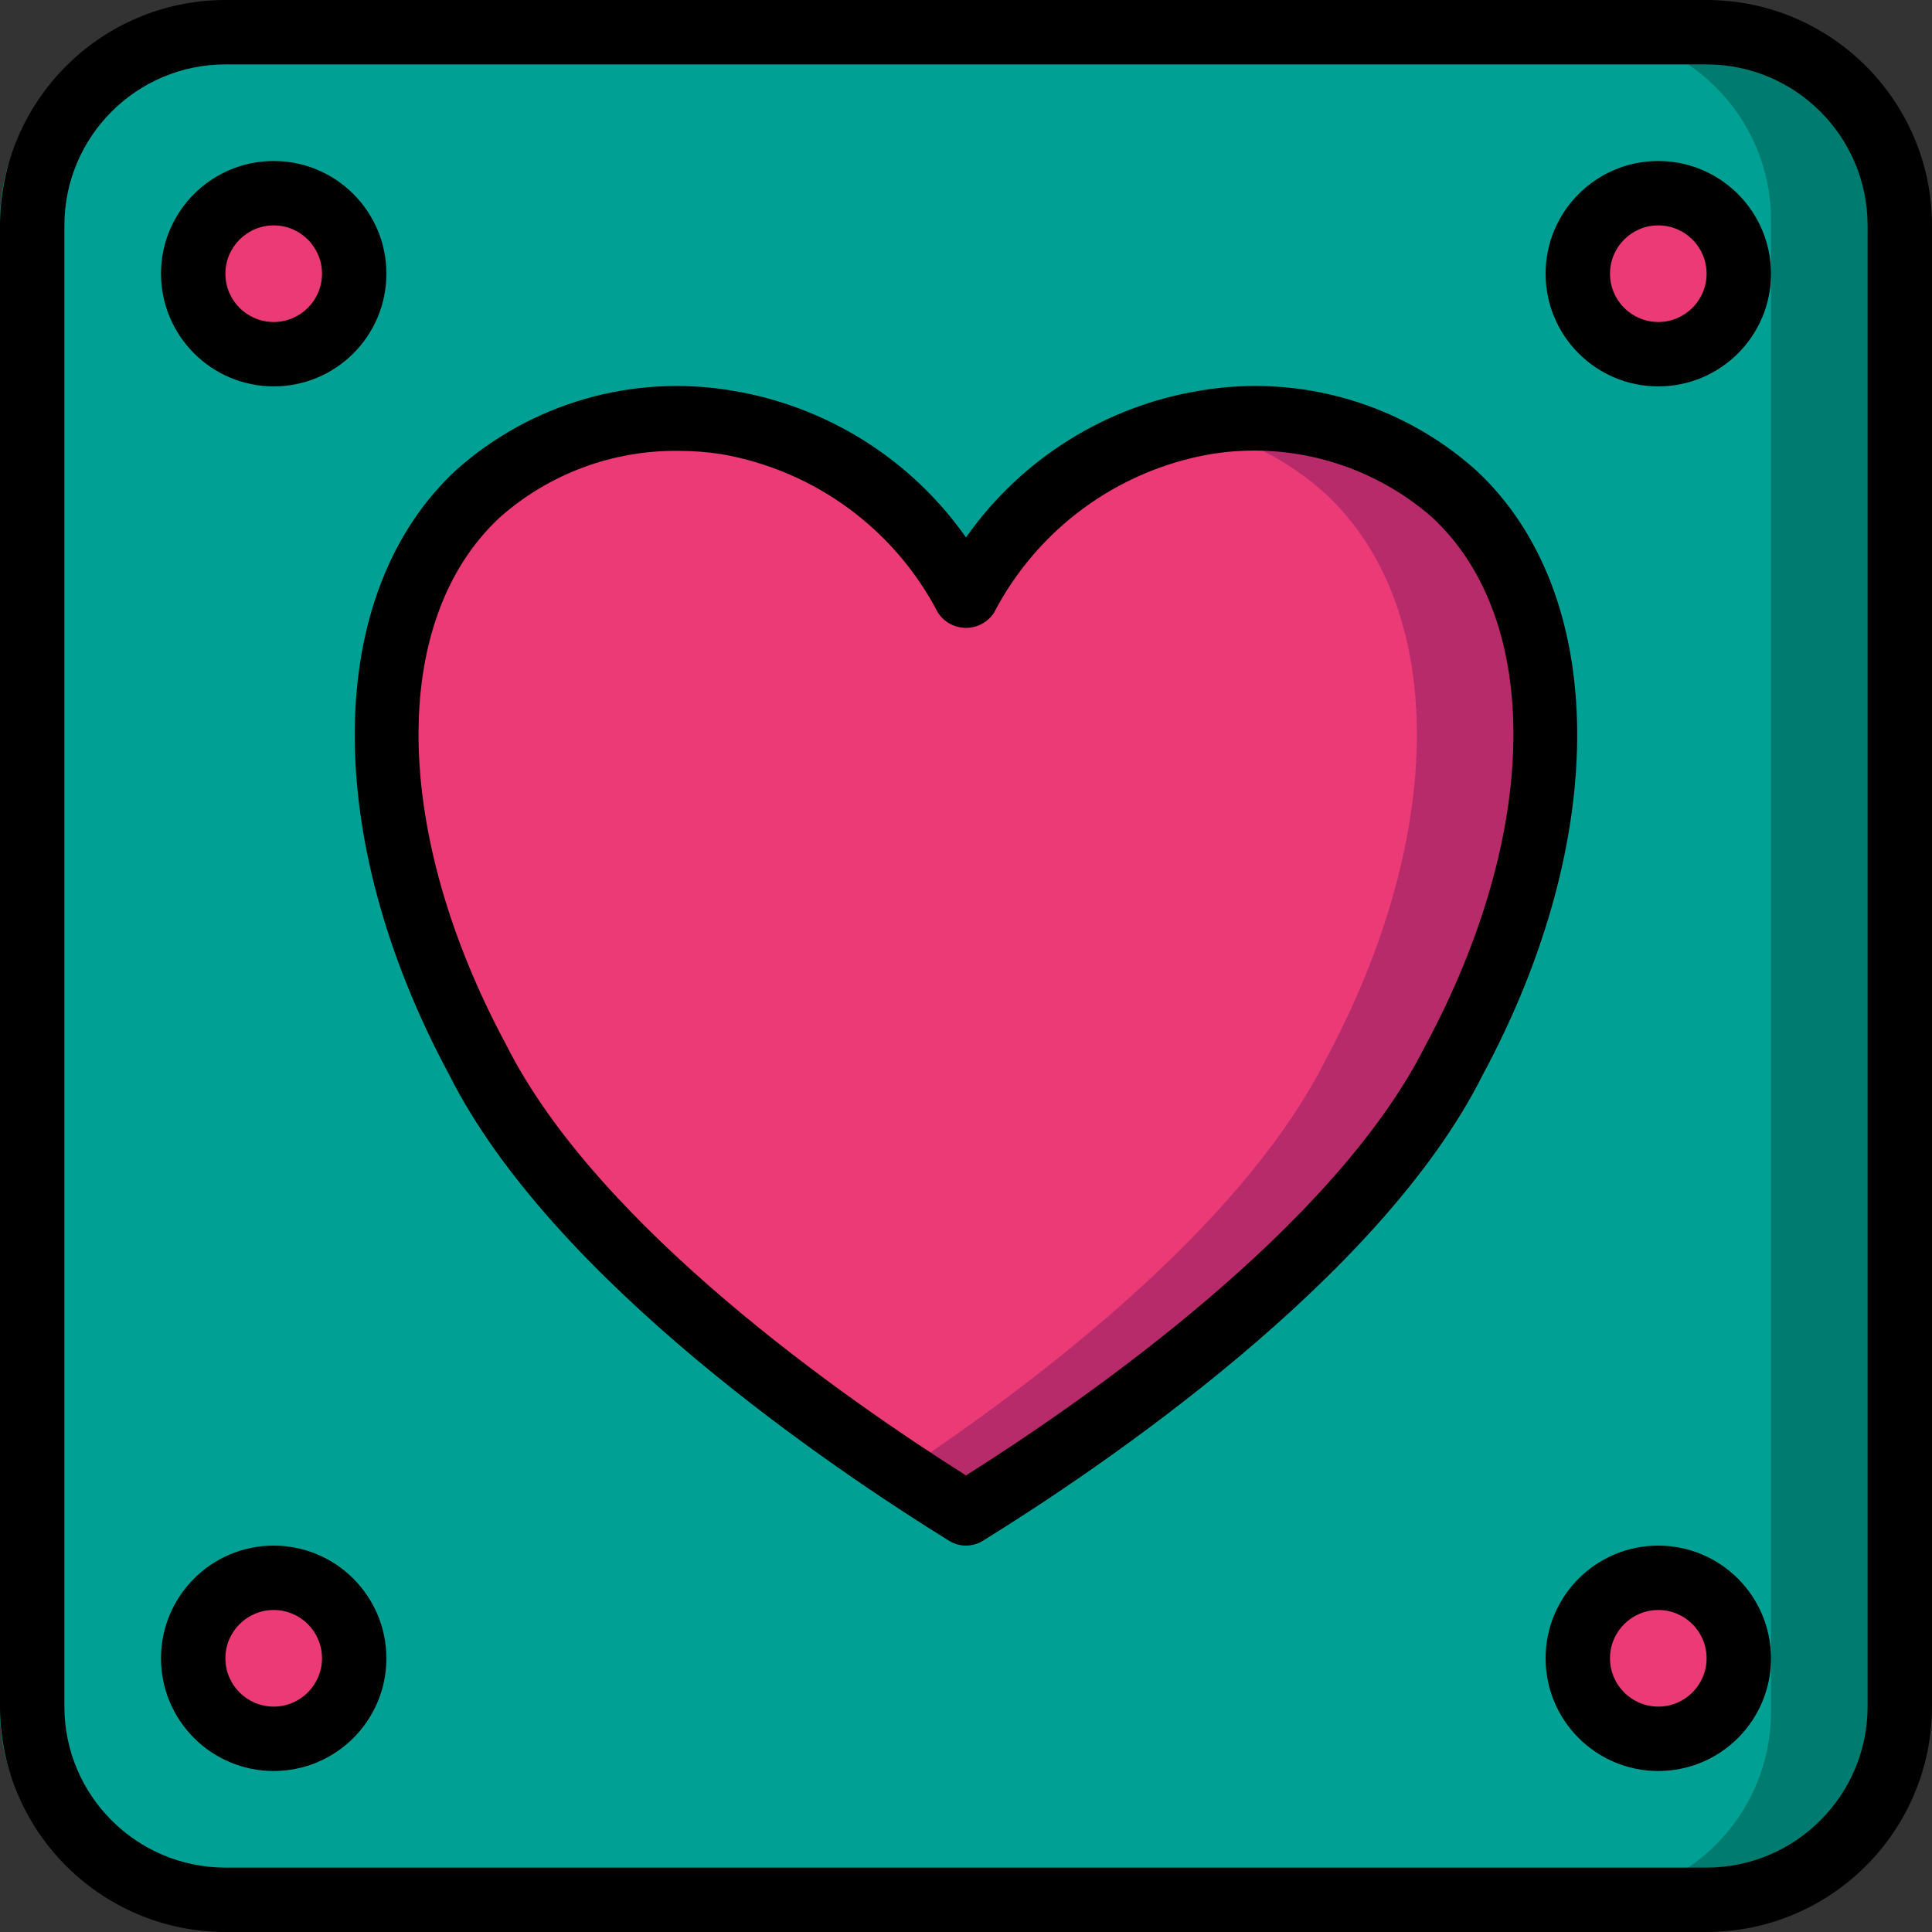 <?xml version="1.0" encoding="iso-8859-1"?>
<!-- Generator: Adobe Illustrator 19.0.0, SVG Export Plug-In . SVG Version: 6.00 Build 0)  -->
<svg version="1.1" id="Capa_1" xmlns="http://www.w3.org/2000/svg" xmlns:xlink="http://www.w3.org/1999/xlink" x="0px" y="0px"
	 viewBox="0 0 512 512" style="enable-background:new 0 0 512 512;" xml:space="preserve">
<rect x="0" y="0" width="512" height="512" fill="#333333" stroke="none"/>
<g>
	<g>
		<path style="fill:#FFBA00;" d="M59.733,8.533h392.533c28.277,0,51.2,22.923,51.2,51.2v392.533c0,28.277-22.923,51.2-51.2,51.2
			H59.733c-28.277,0-51.2-22.923-51.2-51.2V59.733C8.533,31.456,31.456,8.533,59.733,8.533z"/>
		<g>
			<circle style="fill:#FAEDBD;" cx="72.533" cy="72.533" r="21.333"/>
			<circle style="fill:#FAEDBD;" cx="439.467" cy="72.533" r="21.333"/>
			<circle style="fill:#FAEDBD;" cx="72.533" cy="439.467" r="21.333"/>
			<circle style="fill:#FAEDBD;" cx="439.467" cy="439.467" r="21.333"/>
		</g>
	</g>
	<path style="fill:none;stroke:#000000;stroke-width:2;stroke-linecap:round;stroke-linejoin:round;" d="M256,158.176
		c32.336-57.349,97.009-57.349,129.347-27.326s32.338,90.072,0,150.12C362.711,326.007,304.505,371.043,256,401.067
		c-48.505-30.024-106.711-75.06-129.347-120.096c-32.337-60.048-32.337-120.096,0-150.12S223.663,100.826,256,158.176z"/>
	<g>
		<path style="fill:#007B6F;" d="M59.733,8.533h392.533c28.277,0,51.2,22.923,51.2,51.2v392.533c0,28.277-22.923,51.2-51.2,51.2
			H59.733c-28.277,0-51.2-22.923-51.2-51.2V59.733C8.533,31.456,31.456,8.533,59.733,8.533z"/>
		<path style="fill:#00A095;" d="M49.86,8.533h369.613c27.537,0,49.86,22.323,49.86,49.86v395.213
			c0,27.537-22.323,49.86-49.86,49.86H49.86c-27.537,0-49.86-22.323-49.86-49.86V58.394C0,30.857,22.323,8.533,49.86,8.533z"/>
		<g>
			<circle style="fill:#EB3A76;" cx="72.533" cy="72.533" r="21.333"/>
			<circle style="fill:#EB3A76;" cx="439.467" cy="72.533" r="21.333"/>
			<circle style="fill:#EB3A76;" cx="72.533" cy="439.467" r="21.333"/>
			<circle style="fill:#EB3A76;" cx="439.467" cy="439.467" r="21.333"/>
		</g>
	</g>
	<path style="fill:#B82B6A;" d="M385.365,130.816c-19.118-16.819-45.099-23.536-69.973-18.091
		c-25.531,5.671-47.262,22.312-59.392,45.483c-4.567-8.271-10.316-15.832-17.067-22.443c-19.904-20.193-48.712-28.874-76.459-23.04
		c-13.343,2.735-25.715,8.98-35.84,18.091c-32.341,30.037-32.341,90.112,0,150.187c19.968,39.765,67.925,79.616,112.299,109.056
		c5.803,3.925,11.52,7.509,17.067,11.008c48.469-30.037,106.752-75.093,129.365-120.064
		C417.707,220.928,417.707,160.853,385.365,130.816z"/>
	<path style="fill:#EB3A76;" d="M351.232,281.003c-19.968,39.765-67.925,79.616-112.299,109.056
		c-44.373-29.44-92.331-69.291-112.299-109.056c-32.341-60.075-32.341-120.149,0-150.187c10.125-9.111,22.497-15.356,35.84-18.091
		c27.746-5.834,56.555,2.847,76.459,23.04c6.75,6.611,12.5,14.172,17.067,22.443c12.13-23.17,33.861-39.812,59.392-45.483
		c13.343,2.735,25.715,8.98,35.84,18.091C383.573,160.853,383.573,220.928,351.232,281.003z"/>
	<g>
		<path d="M452.267,0H59.733C26.759,0.037,0.037,26.759,0,59.733v392.533C0.037,485.241,26.759,511.963,59.733,512h392.533
			c32.974-0.037,59.696-26.759,59.733-59.733V59.733C511.963,26.759,485.241,0.037,452.267,0z M494.933,452.267
			c-0.028,23.553-19.114,42.639-42.667,42.667H59.733c-23.553-0.028-42.639-19.114-42.667-42.667V59.733
			c0.028-23.553,19.114-42.639,42.667-42.667h392.533c23.553,0.028,42.639,19.114,42.667,42.667V452.267z"/>
		<path d="M72.533,102.4c16.495,0,29.867-13.372,29.867-29.867S89.028,42.667,72.533,42.667S42.667,56.038,42.667,72.533
			C42.687,89.02,56.047,102.38,72.533,102.4L72.533,102.4z M72.533,59.733c7.069,0,12.8,5.731,12.8,12.8
			c0,7.069-5.731,12.8-12.8,12.8c-7.069,0-12.8-5.731-12.8-12.8C59.741,65.467,65.467,59.741,72.533,59.733z"/>
		<path d="M439.467,42.667c-16.495,0-29.867,13.372-29.867,29.867s13.372,29.867,29.867,29.867
			c16.495,0,29.867-13.372,29.867-29.867C469.313,56.047,455.953,42.687,439.467,42.667L439.467,42.667z M439.467,85.333
			c-7.069,0-12.8-5.731-12.8-12.8c0-7.069,5.731-12.8,12.8-12.8c7.069,0,12.8,5.731,12.8,12.8
			C452.259,79.599,446.533,85.326,439.467,85.333L439.467,85.333z"/>
		<path d="M72.533,409.6c-16.495,0-29.867,13.372-29.867,29.867c0,16.495,13.372,29.867,29.867,29.867s29.867-13.372,29.867-29.867
			C102.38,422.98,89.02,409.62,72.533,409.6L72.533,409.6z M72.533,452.267c-7.069,0-12.8-5.731-12.8-12.8
			c0-7.069,5.731-12.8,12.8-12.8c7.069,0,12.8,5.731,12.8,12.8C85.326,446.533,79.599,452.259,72.533,452.267z"/>
		<path d="M439.467,409.6c-16.495,0-29.867,13.372-29.867,29.867c0,16.495,13.372,29.867,29.867,29.867
			c16.495,0,29.867-13.372,29.867-29.867C469.313,422.98,455.953,409.62,439.467,409.6L439.467,409.6z M439.467,452.267
			c-7.069,0-12.8-5.731-12.8-12.8c0-7.069,5.731-12.8,12.8-12.8c7.069,0,12.8,5.731,12.8,12.8
			C452.259,446.533,446.533,452.259,439.467,452.267L439.467,452.267z"/>
		<path d="M391.15,124.596c-19.87-17.743-46.719-25.506-72.992-21.104c-25.115,4.082-47.524,18.118-62.158,38.933
			c-14.634-20.818-37.045-34.854-62.163-38.933c-26.271-4.395-53.116,3.367-72.987,21.104
			c-35.129,32.617-35.817,97.084-1.821,160.208c27.333,54.383,101.75,104.496,132.479,123.517c2.752,1.706,6.232,1.706,8.983,0
			c30.729-19.021,105.146-69.133,132.367-123.304C426.967,221.679,426.279,157.213,391.15,124.596z M377.721,277.138
			C353.554,325.229,287.7,370.979,256,391.004c-31.7-20.025-97.558-65.783-121.833-114.079
			c-30.363-56.387-31.05-112.575-1.704-139.821c13.06-11.55,29.949-17.831,47.383-17.62c3.806-0.001,7.606,0.291,11.366,0.875
			c24.623,4.293,45.833,19.828,57.354,42.008c1.639,2.511,4.435,4.025,7.433,4.025c2.999,0,5.794-1.514,7.433-4.025
			c11.521-22.179,32.729-37.714,57.35-42.008c21.104-3.47,42.654,2.672,58.758,16.746
			C408.883,164.35,408.196,220.538,377.721,277.138L377.721,277.138z"/>
	</g>
</g>
<g>
</g>
<g>
</g>
<g>
</g>
<g>
</g>
<g>
</g>
<g>
</g>
<g>
</g>
<g>
</g>
<g>
</g>
<g>
</g>
<g>
</g>
<g>
</g>
<g>
</g>
<g>
</g>
<g>
</g>
</svg>
